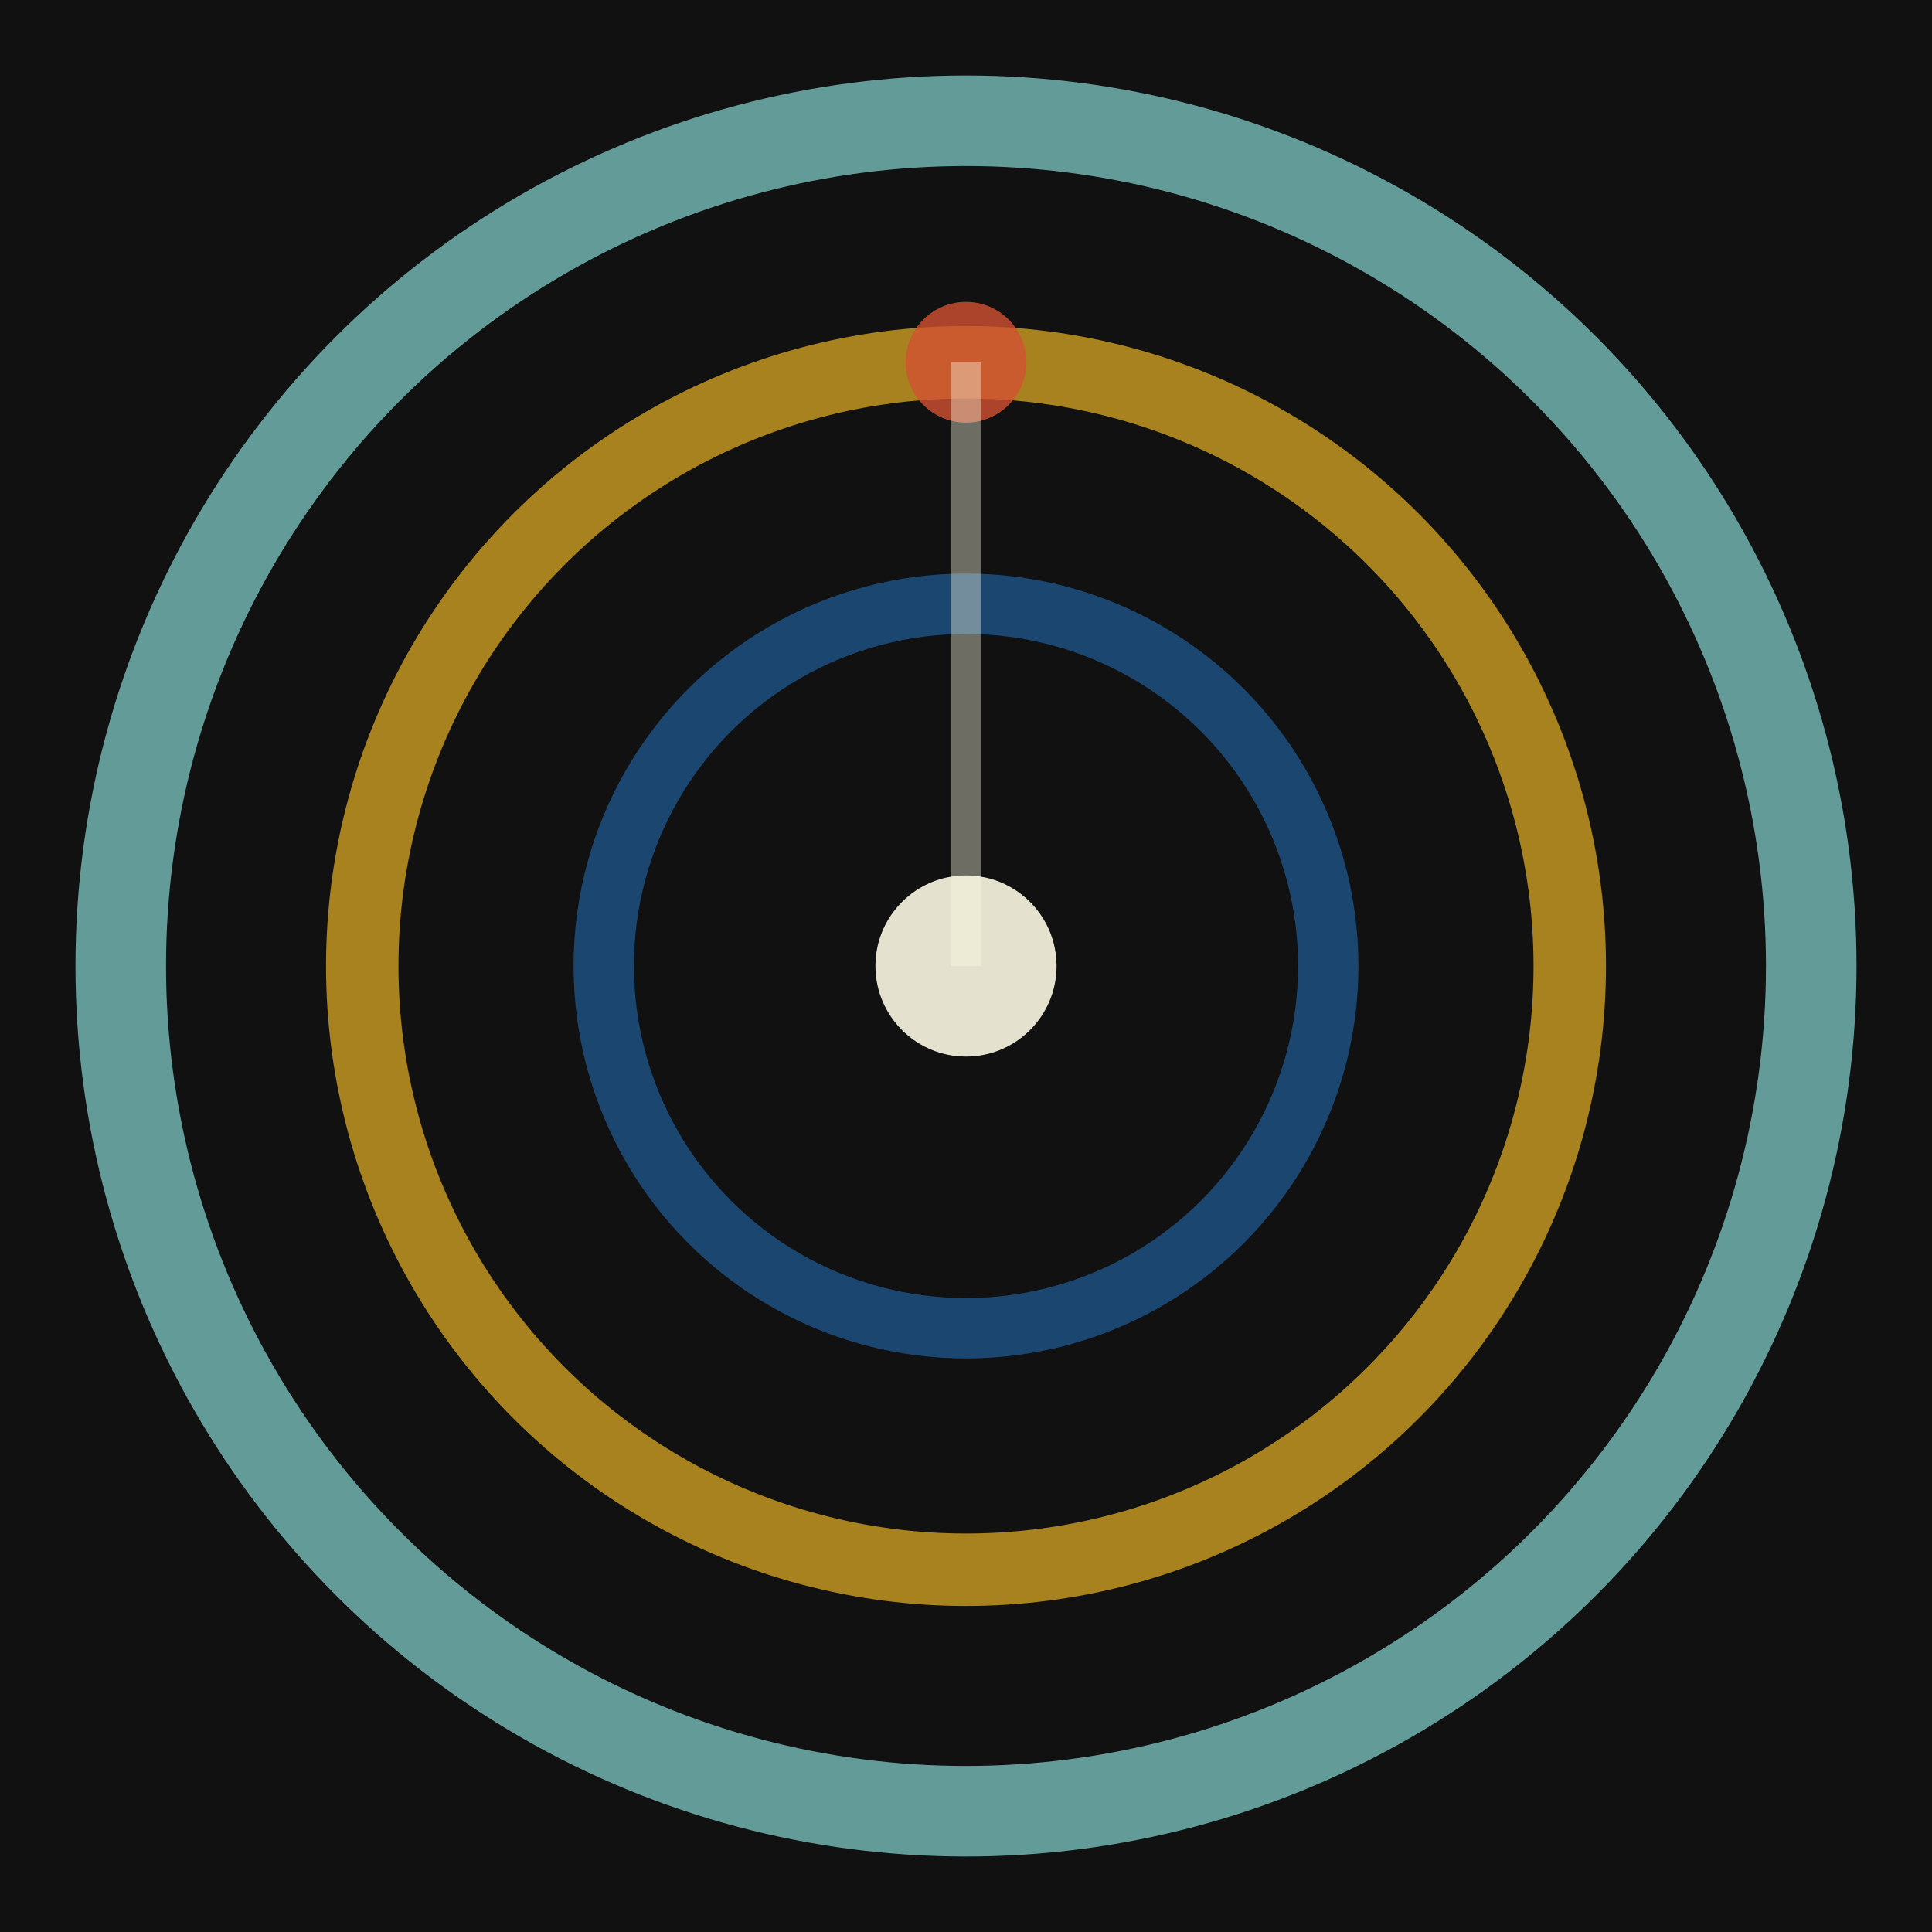 <svg xmlns="http://www.w3.org/2000/svg" viewBox="0 0 32 32" width="32" height="32">
  <defs>
    <style>
      .ring1 { fill: none; stroke: #78BEBA; stroke-width: 1.5; opacity: 0.8; }
      .ring2 { fill: none; stroke: #E7B225; stroke-width: 1.2; opacity: 0.7; }
      .ring3 { fill: none; stroke: #2069af; stroke-width: 1; opacity: 0.6; }
      .center { fill: #fbf9e2; opacity: 0.9; }
      .indicator { fill: #D35233; opacity: 0.8; }
    </style>
  </defs>
  
  <!-- Background -->
  <rect width="32" height="32" fill="#111111"/>
  
  <!-- Outer ring -->
  <circle cx="16" cy="16" r="14" class="ring1"/>
  
  <!-- Middle ring -->
  <circle cx="16" cy="16" r="10" class="ring2"/>
  
  <!-- Inner ring -->
  <circle cx="16" cy="16" r="6" class="ring3"/>
  
  <!-- Center point -->
  <circle cx="16" cy="16" r="1.5" class="center"/>
  
  <!-- Time indicator -->
  <circle cx="16" cy="6" r="1" class="indicator"/>
  
  <!-- Subtle connecting line -->
  <line x1="16" y1="16" x2="16" y2="6" stroke="#fbf9e2" stroke-width="0.5" opacity="0.4"/>
</svg>

